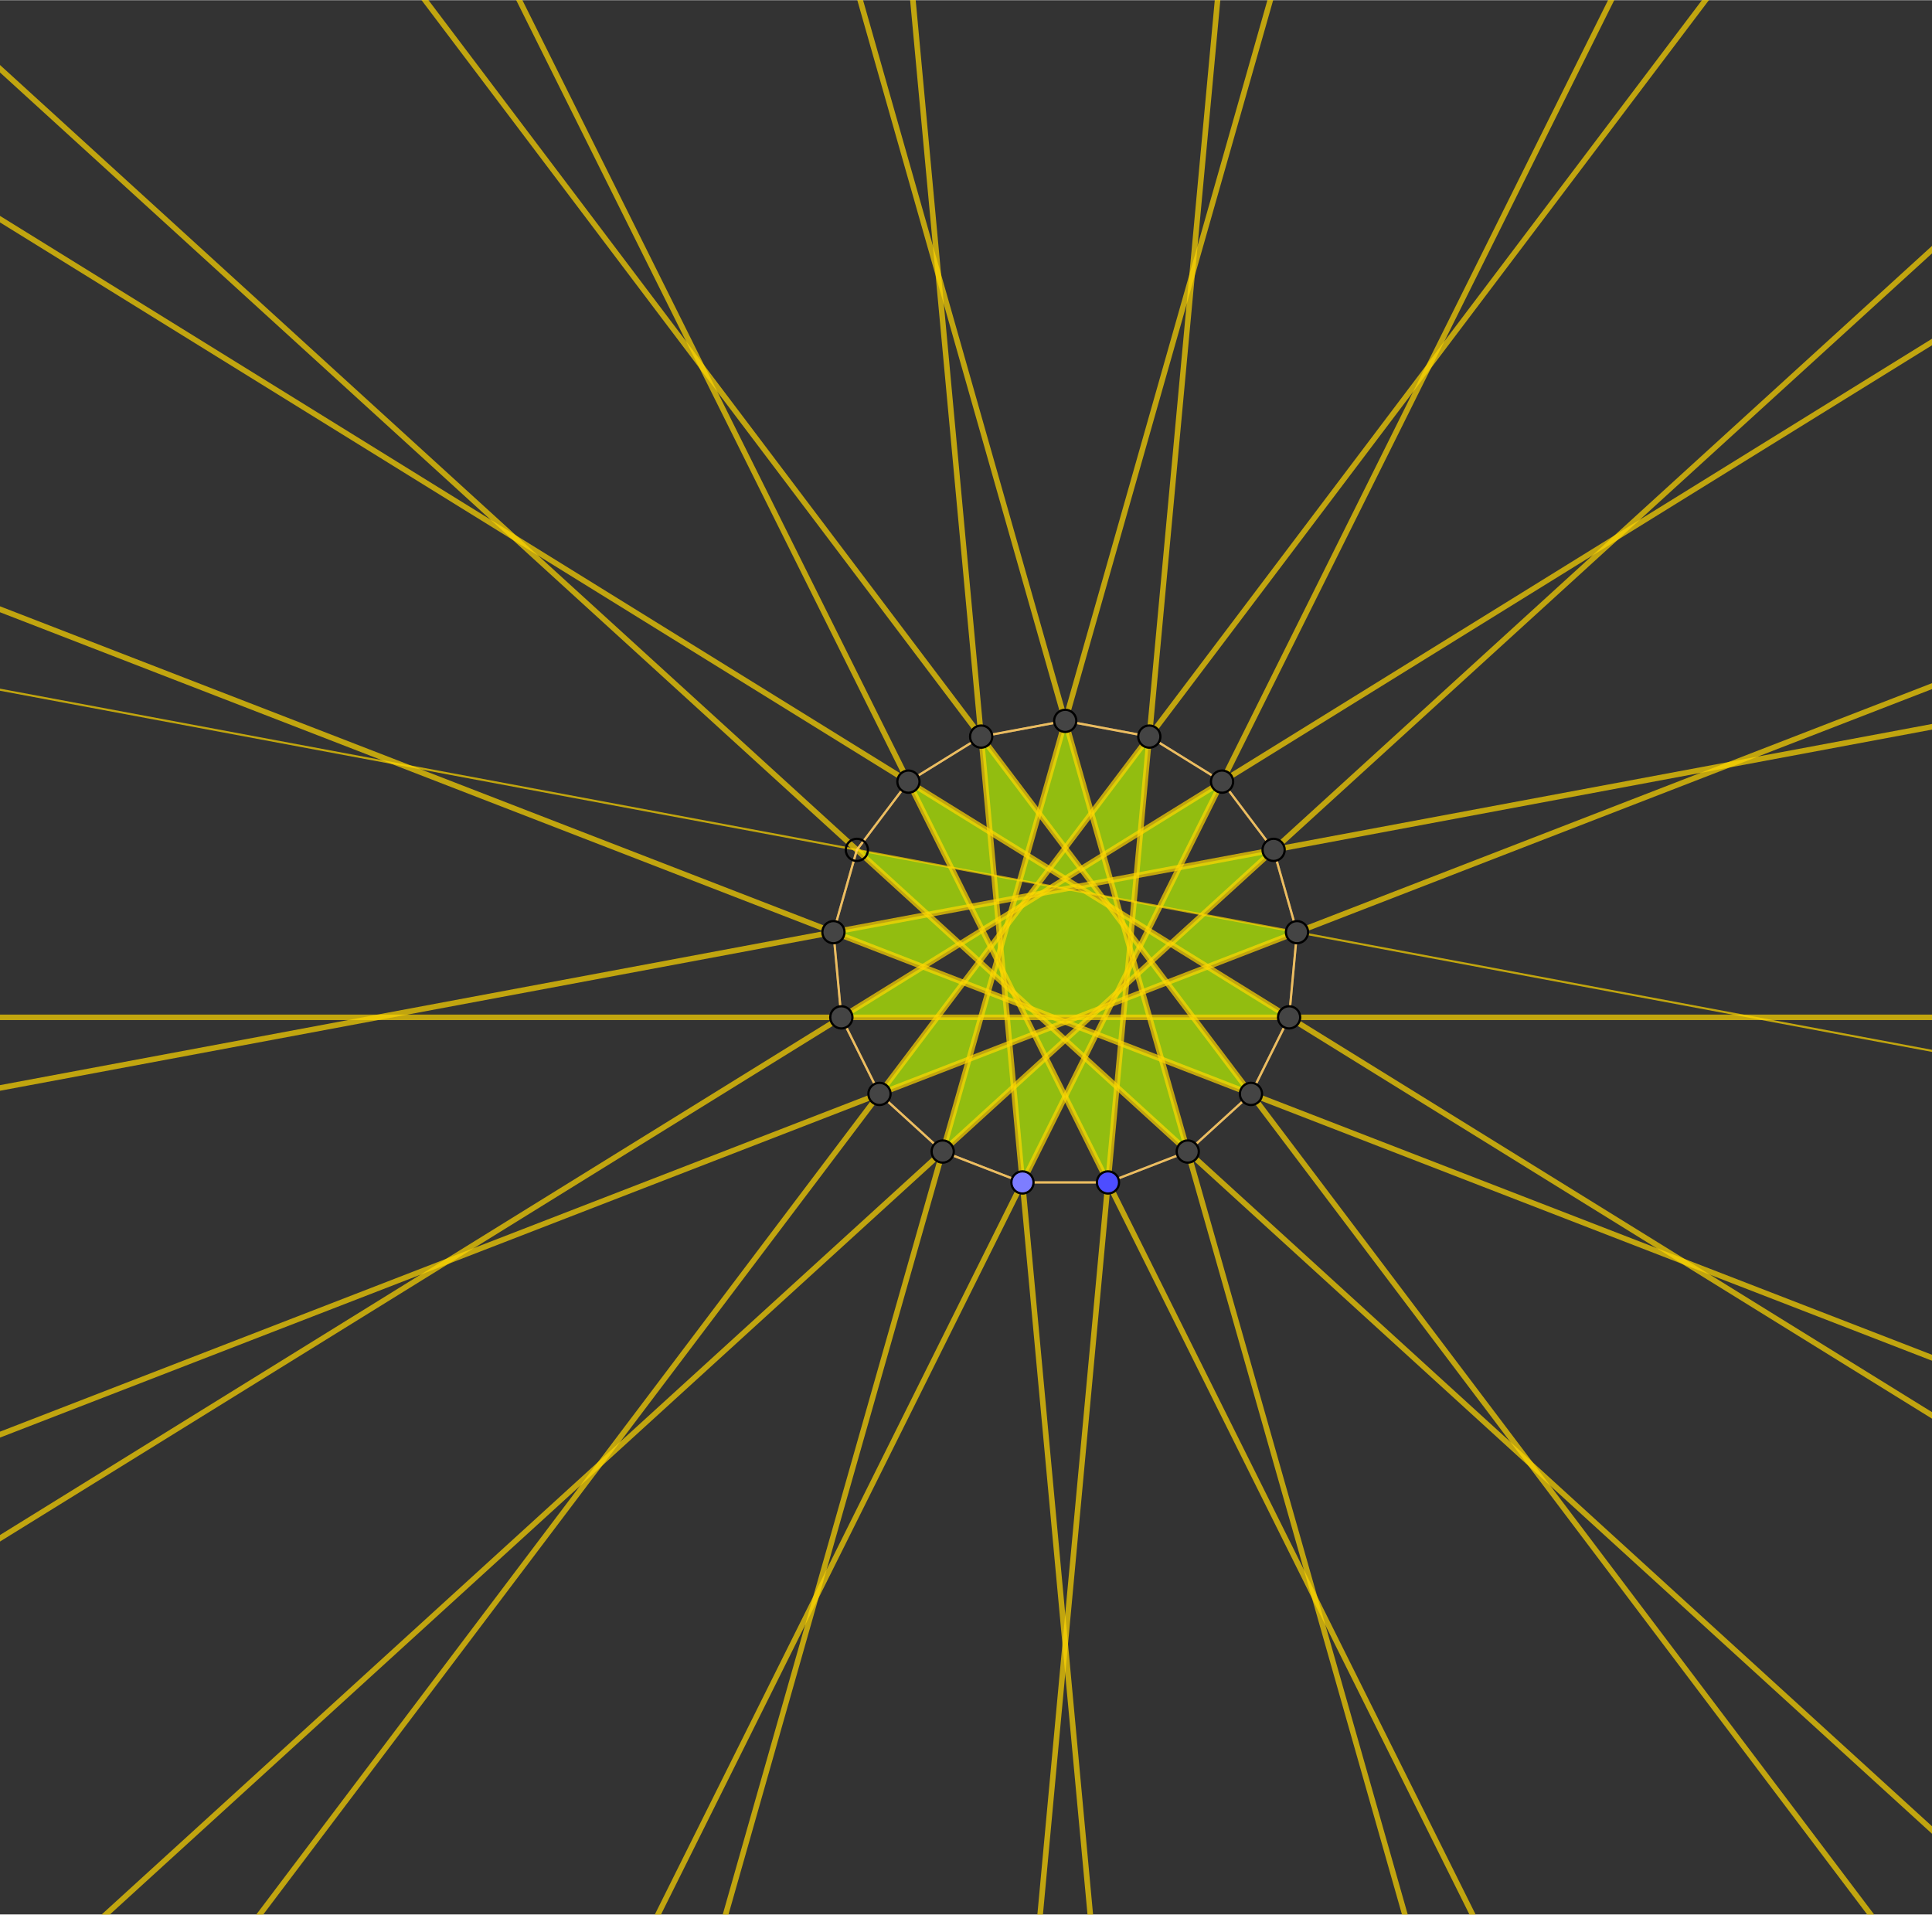 <?xml version="1.0" encoding="UTF-8" standalone="no"?>
<svg
   xmlns:dc="http://purl.org/dc/elements/1.1/"
   xmlns:cc="http://creativecommons.org/ns#"
   xmlns:rdf="http://www.w3.org/1999/02/22-rdf-syntax-ns#"
   xmlns:svg="http://www.w3.org/2000/svg"
   xmlns="http://www.w3.org/2000/svg"
   xmlns:sodipodi="http://sodipodi.sourceforge.net/DTD/sodipodi-0.dtd"
   xmlns:inkscape="http://www.inkscape.org/namespaces/inkscape"
   version="1.1"
   width="35.242cm"
   height="34.925cm"
   viewBox="0 0 871 863"
   id="svg920"
   sodipodi:docname="photon-logo-17-2.svg"
   inkscape:version="0.92.4 (5da689c313, 2019-01-14)">
  <rect x="0" y="0" width="871" height="863" fill="#333333" stroke="none"/>
  <defs
     id="defs924">
    <defs
       id="defs916" />
  </defs>
  <sodipodi:namedview
     pagecolor="#ffffff"
     bordercolor="#666666"
     borderopacity="1"
     objecttolerance="10"
     gridtolerance="10"
     guidetolerance="10"
     inkscape:pageopacity="0"
     inkscape:pageshadow="2"
     inkscape:window-width="1920"
     inkscape:window-height="1016"
     id="namedview922"
     showgrid="false"
     inkscape:zoom="1.7827662"
     inkscape:cx="517.21178"
     inkscape:cy="631.24884"
     inkscape:window-x="0"
     inkscape:window-y="795"
     inkscape:window-maximized="1"
     inkscape:current-layer="svg920" />
  <g
     style="stroke-width:1;stroke-linecap:square;stroke-linejoin:miter;stroke-miterlimit:10;stroke-dasharray:none;stroke-dashoffset:0"
     id="misc" />
  <g
     style="stroke-width:1;stroke-linecap:square;stroke-linejoin:miter;stroke-miterlimit:10;stroke-dasharray:none;stroke-dashoffset:0"
     id="layer0">
    <clipPath
       id="clip7a0fe6b6-8d6d-4ece-8a02-ab1b865eebf5">
      <path
         inkscape:connector-curvature="0"
         id="path5"
         d="M 0,0 V 863 H 871 V 0 Z" />
    </clipPath>
    <g
       id="g16"
       clip-path="url(#clip1)">
      <g
         style="fill:none;stroke:#ffcc66;stroke-linecap:round;stroke-linejoin:round;stroke-opacity:0.698"
         id="g14">
        <path
           inkscape:connector-curvature="0"
           id="path8"
           d="m 460.95,532.99 h 38.56 l 35.96,-13.93 28.5,-25.98 17.19,-34.52 3.56,-38.4 -10.55,-37.09 -23.24,-30.78 -32.79,-20.3 -37.91,-7.09 -37.9,7.09 -32.79,20.3 -23.24,30.78 -10.56,37.09 3.56,38.4 17.19,34.52 28.5,25.98 z" />
        <title
           id="title10">Polygon poly1</title>
        <desc
           id="desc12">Polygon poly1: Polygon(A, B, 17)</desc>
      </g>
      <!-- drawing style -->
    </g>
    <!-- clip1 -->
    <clipPath
       id="clip9e1bdd29-84a7-4969-aef4-ecd42418eea3">
      <path
         inkscape:connector-curvature="0"
         id="path18"
         d="M 0,0 V 863 H 871 V 0 Z" />
    </clipPath>
    <g
       id="g29"
       clip-path="url(#clip2)">
      <g
         style="fill:#bfff00;fill-opacity:0.678;fill-rule:evenodd;stroke:none"
         id="g27">
        <path
           inkscape:connector-curvature="0"
           id="path21"
           d="m 480.23,324.9 -55.24,194.16 149.18,-135.99 -198.43,37.09 188.23,72.92 -121.64,-161.09 18.62,201 89.98,-180.7 -171.63,106.27 h 201.86 l -171.62,-106.27 89.97,180.7 18.63,-201 L 396.49,493.08 584.72,420.16 386.3,383.07 535.47,519.06 Z" />
        <title
           id="title23">Polygon poly2</title>
        <desc
           id="desc25">Polygon poly2: Polygon J, Q, G, N, D, K, A, H, O, E, L, B, I, P, F, M, C</desc>
      </g>
      <!-- drawing style -->
    </g>
    <!-- clip2 -->
    <clipPath
       id="clipdae1db3f-973c-49b4-877c-6a77bc80a6ce">
      <path
         inkscape:connector-curvature="0"
         id="path31"
         d="M 0,0 V 863 H 871 V 0 Z" />
    </clipPath>
    <g
       id="g42"
       clip-path="url(#clip3)">
      <g
         style="fill:none;stroke:#ffd700;stroke-width:2.5;stroke-linecap:round;stroke-linejoin:round;stroke-opacity:0.698"
         id="g40">
        <path
           inkscape:connector-curvature="0"
           id="path34"
           d="M 634.76,868 386.37,-5" />
        <title
           id="title36">Line r_1</title>
        <desc
           id="desc38">Line r_1: Line J, C</desc>
      </g>
      <!-- drawing style -->
    </g>
    <!-- clip3 -->
    <clipPath
       id="clip01479a33-5b89-496d-857f-8b77701f2db5">
      <path
         inkscape:connector-curvature="0"
         id="path44"
         d="M 0,0 V 863 H 871 V 0 Z" />
    </clipPath>
    <g
       id="g55"
       clip-path="url(#clip4)">
      <g
         style="fill:none;stroke:#ffd700;stroke-width:2.5;stroke-linecap:round;stroke-linejoin:round;stroke-opacity:0.698"
         id="g53">
        <path
           inkscape:connector-curvature="0"
           id="path47"
           d="M 468.47,868 549.37,-5" />
        <title
           id="title49">Line s_1</title>
        <desc
           id="desc51">Line s_1: Line I, B</desc>
      </g>
      <!-- drawing style -->
    </g>
    <!-- clip4 -->
    <clipPath
       id="clip44c07684-8058-4470-9545-3f36e59c14f2">
      <path
         inkscape:connector-curvature="0"
         id="path57"
         d="M 0,0 V 863 H 871 V 0 Z" />
    </clipPath>
    <g
       id="g68"
       clip-path="url(#clip5)">
      <g
         style="fill:none;stroke:#ffd700;stroke-width:2.5;stroke-linecap:round;stroke-linejoin:round;stroke-opacity:0.698"
         id="g66">
        <path
           inkscape:connector-curvature="0"
           id="path60"
           d="M 294.13,868 728.84,-5" />
        <title
           id="title62">Line t_1</title>
        <desc
           id="desc64">Line t_1: Line H, A</desc>
      </g>
      <!-- drawing style -->
    </g>
    <!-- clip5 -->
    <clipPath
       id="clip51d2c14b-6c89-4104-a465-b2514c885fd8">
      <path
         inkscape:connector-curvature="0"
         id="path70"
         d="M 0,0 V 863 H 871 V 0 Z" />
    </clipPath>
    <g
       id="g81"
       clip-path="url(#clip6)">
      <g
         style="fill:none;stroke:#ffd700;stroke-width:2.5;stroke-linecap:round;stroke-linejoin:round;stroke-opacity:0.698"
         id="g79">
        <path
           inkscape:connector-curvature="0"
           id="path73"
           d="M 42.219,868 876,107.91" />
        <title
           id="title75">Line d_1</title>
        <desc
           id="desc77">Line d_1: Line G, Q</desc>
      </g>
      <!-- drawing style -->
    </g>
    <!-- clip6 -->
    <clipPath
       id="clipbe597ee2-0f3b-4dfe-8d16-57e227f50434">
      <path
         inkscape:connector-curvature="0"
         id="path83"
         d="M 0,0 V 863 H 871 V 0 Z" />
    </clipPath>
    <g
       id="g94"
       clip-path="url(#clip7)">
      <g
         style="fill:none;stroke:#ffd700;stroke-width:2.5;stroke-linecap:round;stroke-linejoin:round;stroke-opacity:0.698"
         id="g92">
        <path
           inkscape:connector-curvature="0"
           id="path86"
           d="M -5,648.62 876,307.31" />
        <title
           id="title88">Line e_1</title>
        <desc
           id="desc90">Line e_1: Line F, P</desc>
      </g>
      <!-- drawing style -->
    </g>
    <!-- clip7 -->
    <clipPath
       id="clip372f39ff-4847-4753-bd62-945ff9ebf3b5">
      <path
         inkscape:connector-curvature="0"
         id="path96"
         d="M 0,0 V 863 H 871 V 0 Z" />
    </clipPath>
    <g
       id="g107"
       clip-path="url(#clip8)">
      <g
         style="fill:none;stroke:#ffd700;stroke-width:2.5;stroke-linecap:round;stroke-linejoin:round;stroke-opacity:0.698"
         id="g105">
        <path
           inkscape:connector-curvature="0"
           id="path99"
           d="M -5,458.56 H 876" />
        <title
           id="title101">Line f_2</title>
        <desc
           id="desc103">Line f_2: Line E, O</desc>
      </g>
      <!-- drawing style -->
    </g>
    <!-- clip8 -->
    <clipPath
       id="clip0202d334-ab83-4240-ab63-7a0e2fa1d086">
      <path
         inkscape:connector-curvature="0"
         id="path109"
         d="M 0,0 V 863 H 871 V 0 Z" />
    </clipPath>
    <g
       id="g120"
       clip-path="url(#clip9)">
      <g
         style="fill:none;stroke:#ffd700;stroke-width:2.5;stroke-linecap:round;stroke-linejoin:round;stroke-opacity:0.698"
         id="g118">
        <path
           inkscape:connector-curvature="0"
           id="path112"
           d="m -5,272.66 881,341.3" />
        <title
           id="title114">Line g_2</title>
        <desc
           id="desc116">Line g_2: Line D, N</desc>
      </g>
      <!-- drawing style -->
    </g>
    <!-- clip9 -->
    <clipPath
       id="clip1cb9e7a8-ce6f-44f1-8f59-507fbf7a7362">
      <path
         inkscape:connector-curvature="0"
         id="path122"
         d="M 0,0 V 863 H 871 V 0 Z" />
    </clipPath>
    <g
       id="g133"
       clip-path="url(#clip10)">
      <g
         style="fill:none;stroke:#ffd700;stroke-width:2.5;stroke-linecap:round;stroke-linejoin:round;stroke-opacity:0.698"
         id="g131">
        <path
           inkscape:connector-curvature="0"
           id="path125"
           d="M -5,26.35 876,829.49" />
        <title
           id="title127">Line h_2</title>
        <desc
           id="desc129">Line h_2: Line C, M</desc>
      </g>
      <!-- drawing style -->
    </g>
    <!-- clip10 -->
    <clipPath
       id="clipa8ebe276-b189-4207-bac7-6b07c011136a">
      <path
         inkscape:connector-curvature="0"
         id="path135"
         d="M 0,0 V 863 H 871 V 0 Z" />
    </clipPath>
    <g
       id="g146"
       clip-path="url(#clip11)">
      <g
         style="fill:none;stroke:#ffd700;stroke-width:2.5;stroke-linecap:round;stroke-linejoin:round;stroke-opacity:0.698"
         id="g144">
        <path
           inkscape:connector-curvature="0"
           id="path138"
           d="M 666.33,868 231.63,-5" />
        <title
           id="title140">Line i_2</title>
        <desc
           id="desc142">Line i_2: Line B, L</desc>
      </g>
      <!-- drawing style -->
    </g>
    <!-- clip11 -->
    <clipPath
       id="clipf11f3ac5-4ade-4c8b-842e-a05adeb24edd">
      <path
         inkscape:connector-curvature="0"
         id="path148"
         d="M 0,0 V 863 H 871 V 0 Z" />
    </clipPath>
    <g
       id="g159"
       clip-path="url(#clip12)">
      <g
         style="fill:none;stroke:#ffd700;stroke-width:2.5;stroke-linecap:round;stroke-linejoin:round;stroke-opacity:0.698"
         id="g157">
        <path
           inkscape:connector-curvature="0"
           id="path151"
           d="M 491.99,868 411.1,-5" />
        <title
           id="title153">Line j_2</title>
        <desc
           id="desc155">Line j_2: Line A, K</desc>
      </g>
      <!-- drawing style -->
    </g>
    <!-- clip12 -->
    <clipPath
       id="clip8e623d5a-1016-4557-8a47-00ae6f259ca1">
      <path
         inkscape:connector-curvature="0"
         id="path161"
         d="M 0,0 V 863 H 871 V 0 Z" />
    </clipPath>
    <g
       id="g172"
       clip-path="url(#clip13)">
      <g
         style="fill:none;stroke:#ffd700;stroke-width:2.5;stroke-linecap:round;stroke-linejoin:round;stroke-opacity:0.698"
         id="g170">
        <path
           inkscape:connector-curvature="0"
           id="path164"
           d="M 325.71,868 574.1,-5" />
        <title
           id="title166">Line k_2</title>
        <desc
           id="desc168">Line k_2: Line Q, J</desc>
      </g>
      <!-- drawing style -->
    </g>
    <!-- clip13 -->
    <clipPath
       id="clipa8c727aa-96a0-4b41-87f7-a583f5c5eafb">
      <path
         inkscape:connector-curvature="0"
         id="path174"
         d="M 0,0 V 863 H 871 V 0 Z" />
    </clipPath>
    <g
       id="g185"
       clip-path="url(#clip14)">
      <g
         style="fill:none;stroke:#ffd700;stroke-width:2.5;stroke-linecap:round;stroke-linejoin:round;stroke-opacity:0.698"
         id="g183">
        <path
           inkscape:connector-curvature="0"
           id="path177"
           d="M 113.36,868 772.62,-5" />
        <title
           id="title179">Line l_2</title>
        <desc
           id="desc181">Line l_2: Line P, I</desc>
      </g>
      <!-- drawing style -->
    </g>
    <!-- clip14 -->
    <clipPath
       id="clip482480cc-9de3-436e-87c8-22afb1b5683e">
      <path
         inkscape:connector-curvature="0"
         id="path187"
         d="M 0,0 V 863 H 871 V 0 Z" />
    </clipPath>
    <g
       id="g198"
       clip-path="url(#clip15)">
      <g
         style="fill:none;stroke:#ffd700;stroke-width:2.5;stroke-linecap:round;stroke-linejoin:round;stroke-opacity:0.698"
         id="g196">
        <path
           inkscape:connector-curvature="0"
           id="path190"
           d="M -5,696.51 876,151.01" />
        <title
           id="title192">Line m_2</title>
        <desc
           id="desc194">Line m_2: Line O, H</desc>
      </g>
      <!-- drawing style -->
    </g>
    <!-- clip15 -->
    <clipPath
       id="clipfda03690-40d7-41e5-a717-57bdb9b670f2">
      <path
         inkscape:connector-curvature="0"
         id="path200"
         d="M 0,0 V 863 H 871 V 0 Z" />
    </clipPath>
    <g
       id="g211"
       clip-path="url(#clip16)">
      <g
         style="fill:none;stroke:#ffd700;stroke-width:2.5;stroke-linecap:round;stroke-linejoin:round;stroke-opacity:0.698"
         id="g209">
        <path
           inkscape:connector-curvature="0"
           id="path203"
           d="M -5,491.33 876,326.64" />
        <title
           id="title205">Line n_2</title>
        <desc
           id="desc207">Line n_2: Line N, G</desc>
      </g>
      <!-- drawing style -->
    </g>
    <!-- clip16 -->
    <clipPath
       id="clip6edeb434-80c9-4e89-9d1a-b6ca587c5696">
      <path
         inkscape:connector-curvature="0"
         id="path213"
         d="M 0,0 V 863 H 871 V 0 Z" />
    </clipPath>
    <g
       id="g224"
       clip-path="url(#clip17)">
      <g
         style="fill:none;stroke:#ffd700;stroke-width:2.5;stroke-linecap:round;stroke-linejoin:round;stroke-opacity:0.698"
         id="g222">
        <path
           inkscape:connector-curvature="0"
           style="stroke-width:0.931;stroke-miterlimit:10;stroke-dasharray:none"
           id="path216"
           d="M -5,309.92 876,474.61" />
        <title
           id="title218">Line p_2</title>
        <desc
           id="desc220">Line p_2: Line M, F</desc>
      </g>
      <!-- drawing style -->
    </g>
    <!-- clip17 -->
    <clipPath
       id="clipf6e326d8-00b1-402f-950c-1f27c804c3db">
      <path
         inkscape:connector-curvature="0"
         id="path226"
         d="M 0,0 V 863 H 871 V 0 Z" />
    </clipPath>
    <g
       id="g237"
       clip-path="url(#clip18)">
      <g
         style="fill:none;stroke:#ffd700;stroke-width:2.5;stroke-linecap:round;stroke-linejoin:round;stroke-opacity:0.698"
         id="g235">
        <path
           inkscape:connector-curvature="0"
           id="path229"
           d="M -5,95.619 876,641.11" />
        <title
           id="title231">Line q_2</title>
        <desc
           id="desc233">Line q_2: Line L, E</desc>
      </g>
      <!-- drawing style -->
    </g>
    <!-- clip18 -->
    <clipPath
       id="clipcf3a3b4c-75f0-40d4-b7ea-8209e9df4208">
      <path
         inkscape:connector-curvature="0"
         id="path239"
         d="M 0,0 V 863 H 871 V 0 Z" />
    </clipPath>
    <g
       id="g250"
       clip-path="url(#clip19)">
      <g
         style="fill:none;stroke:#ffd700;stroke-width:2.5;stroke-linecap:round;stroke-linejoin:round;stroke-opacity:0.698"
         id="g248">
        <path
           inkscape:connector-curvature="0"
           id="path242"
           d="M 847.1,868 187.84,-5" />
        <title
           id="title244">Line r_2</title>
        <desc
           id="desc246">Line r_2: Line K, D</desc>
      </g>
      <!-- drawing style -->
    </g>
    <!-- clip19 -->
    <clipPath
       id="clipf06eebeb-ad96-4807-bb88-580cf345bde7">
      <path
         inkscape:connector-curvature="0"
         id="path252"
         d="M 0,0 V 863 H 871 V 0 Z" />
    </clipPath>
    <g
       id="g263"
       clip-path="url(#clip20)">
      <g
         style="fill:none;stroke:#ffcc66;stroke-linecap:round;stroke-linejoin:round;stroke-opacity:0.698"
         id="g261">
        <path
           inkscape:connector-curvature="0"
           id="path255"
           d="m 460.95,532.99 h 38.56" />
        <title
           id="title257">Segment f</title>
        <desc
           id="desc259">Segment f: Segment A, B</desc>
      </g>
      <!-- drawing style -->
    </g>
    <!-- clip20 -->
    <clipPath
       id="clip882cd2aa-4424-4802-9900-b23e9053afd0">
      <path
         inkscape:connector-curvature="0"
         id="path265"
         d="M 0,0 V 863 H 871 V 0 Z" />
    </clipPath>
    <g
       id="g276"
       clip-path="url(#clip21)">
      <g
         style="fill:none;stroke:#ffcc66;stroke-linecap:round;stroke-linejoin:round;stroke-opacity:0.698"
         id="g274">
        <path
           inkscape:connector-curvature="0"
           id="path268"
           d="m 499.51,532.99 35.96,-13.93" />
        <title
           id="title270">Segment g</title>
        <desc
           id="desc272">Segment g: Segment B, C</desc>
      </g>
      <!-- drawing style -->
    </g>
    <!-- clip21 -->
    <clipPath
       id="clip2fb13472-5c78-4441-8af5-f44f2ce445cd">
      <path
         inkscape:connector-curvature="0"
         id="path278"
         d="M 0,0 V 863 H 871 V 0 Z" />
    </clipPath>
    <g
       id="g289"
       clip-path="url(#clip22)">
      <g
         style="fill:none;stroke:#ffcc66;stroke-linecap:round;stroke-linejoin:round;stroke-opacity:0.698"
         id="g287">
        <path
           inkscape:connector-curvature="0"
           id="path281"
           d="m 535.47,519.06 28.5,-25.98" />
        <title
           id="title283">Segment h</title>
        <desc
           id="desc285">Segment h: Segment C, D</desc>
      </g>
      <!-- drawing style -->
    </g>
    <!-- clip22 -->
    <clipPath
       id="clipa502cfb5-e779-4e95-b881-206f94931101">
      <path
         inkscape:connector-curvature="0"
         id="path291"
         d="M 0,0 V 863 H 871 V 0 Z" />
    </clipPath>
    <g
       id="g302"
       clip-path="url(#clip23)">
      <g
         style="fill:none;stroke:#ffcc66;stroke-linecap:round;stroke-linejoin:round;stroke-opacity:0.698"
         id="g300">
        <path
           inkscape:connector-curvature="0"
           id="path294"
           d="m 563.97,493.08 17.19,-34.52" />
        <title
           id="title296">Segment i</title>
        <desc
           id="desc298">Segment i: Segment D, E</desc>
      </g>
      <!-- drawing style -->
    </g>
    <!-- clip23 -->
    <clipPath
       id="clip846d0309-b6f1-4676-b6d4-0eb569f500c0">
      <path
         inkscape:connector-curvature="0"
         id="path304"
         d="M 0,0 V 863 H 871 V 0 Z" />
    </clipPath>
    <g
       id="g315"
       clip-path="url(#clip24)">
      <g
         style="fill:none;stroke:#ffcc66;stroke-linecap:round;stroke-linejoin:round;stroke-opacity:0.698"
         id="g313">
        <path
           inkscape:connector-curvature="0"
           id="path307"
           d="m 581.16,458.56 3.56,-38.4" />
        <title
           id="title309">Segment j</title>
        <desc
           id="desc311">Segment j: Segment E, F</desc>
      </g>
      <!-- drawing style -->
    </g>
    <!-- clip24 -->
    <clipPath
       id="clip982e088a-828e-4444-9fca-9411db243ac6">
      <path
         inkscape:connector-curvature="0"
         id="path317"
         d="M 0,0 V 863 H 871 V 0 Z" />
    </clipPath>
    <g
       id="g328"
       clip-path="url(#clip25)">
      <g
         style="fill:none;stroke:#ffcc66;stroke-linecap:round;stroke-linejoin:round;stroke-opacity:0.698"
         id="g326">
        <path
           inkscape:connector-curvature="0"
           id="path320"
           d="m 584.72,420.16 -10.55,-37.1" />
        <title
           id="title322">Segment k</title>
        <desc
           id="desc324">Segment k: Segment F, G</desc>
      </g>
      <!-- drawing style -->
    </g>
    <!-- clip25 -->
    <clipPath
       id="clipcdee4bc0-c7ec-43d1-86df-5dcc1a1ed9e3">
      <path
         inkscape:connector-curvature="0"
         id="path330"
         d="M 0,0 V 863 H 871 V 0 Z" />
    </clipPath>
    <g
       id="g341"
       clip-path="url(#clip26)">
      <g
         style="fill:none;stroke:#ffcc66;stroke-linecap:round;stroke-linejoin:round;stroke-opacity:0.698"
         id="g339">
        <path
           inkscape:connector-curvature="0"
           id="path333"
           d="M 574.17,383.06 550.93,352.29" />
        <title
           id="title335">Segment l</title>
        <desc
           id="desc337">Segment l: Segment G, H</desc>
      </g>
      <!-- drawing style -->
    </g>
    <!-- clip26 -->
    <clipPath
       id="clipcf50f308-5ae3-4985-bfb2-7de257893f18">
      <path
         inkscape:connector-curvature="0"
         id="path343"
         d="M 0,0 V 863 H 871 V 0 Z" />
    </clipPath>
    <g
       id="g354"
       clip-path="url(#clip27)">
      <g
         style="fill:none;stroke:#ffcc66;stroke-linecap:round;stroke-linejoin:round;stroke-opacity:0.698"
         id="g352">
        <path
           inkscape:connector-curvature="0"
           id="path346"
           d="m 550.93,352.29 -32.79,-20.3" />
        <title
           id="title348">Segment m</title>
        <desc
           id="desc350">Segment m: Segment H, I</desc>
      </g>
      <!-- drawing style -->
    </g>
    <!-- clip27 -->
    <clipPath
       id="clipe1627486-c91c-40f1-a4b8-f22ef464ab9f">
      <path
         inkscape:connector-curvature="0"
         id="path356"
         d="M 0,0 V 863 H 871 V 0 Z" />
    </clipPath>
    <g
       id="g367"
       clip-path="url(#clip28)">
      <g
         style="fill:none;stroke:#ffcc66;stroke-linecap:round;stroke-linejoin:round;stroke-opacity:0.698"
         id="g365">
        <path
           inkscape:connector-curvature="0"
           id="path359"
           d="M 518.14,331.99 480.23,324.9" />
        <title
           id="title361">Segment n</title>
        <desc
           id="desc363">Segment n: Segment I, J</desc>
      </g>
      <!-- drawing style -->
    </g>
    <!-- clip28 -->
    <clipPath
       id="clip3fd21343-9453-4826-b70a-28e3ed5a6e3d">
      <path
         inkscape:connector-curvature="0"
         id="path369"
         d="M 0,0 V 863 H 871 V 0 Z" />
    </clipPath>
    <g
       id="g380"
       clip-path="url(#clip29)">
      <g
         style="fill:none;stroke:#ffcc66;stroke-linecap:round;stroke-linejoin:round;stroke-opacity:0.698"
         id="g378">
        <path
           inkscape:connector-curvature="0"
           id="path372"
           d="m 480.23,324.9 -37.9,7.09" />
        <title
           id="title374">Segment p</title>
        <desc
           id="desc376">Segment p: Segment J, K</desc>
      </g>
      <!-- drawing style -->
    </g>
    <!-- clip29 -->
    <clipPath
       id="clip359d1af5-a5bb-4db6-a03d-2872bd015094">
      <path
         inkscape:connector-curvature="0"
         id="path382"
         d="M 0,0 V 863 H 871 V 0 Z" />
    </clipPath>
    <g
       id="g393"
       clip-path="url(#clip30)">
      <g
         style="fill:none;stroke:#ffcc66;stroke-linecap:round;stroke-linejoin:round;stroke-opacity:0.698"
         id="g391">
        <path
           inkscape:connector-curvature="0"
           id="path385"
           d="m 442.33,331.99 -32.79,20.3" />
        <title
           id="title387">Segment q</title>
        <desc
           id="desc389">Segment q: Segment K, L</desc>
      </g>
      <!-- drawing style -->
    </g>
    <!-- clip30 -->
    <clipPath
       id="clip037e5751-1a89-4d29-9de7-df4ecb608470">
      <path
         inkscape:connector-curvature="0"
         id="path395"
         d="M 0,0 V 863 H 871 V 0 Z" />
    </clipPath>
    <g
       id="g406"
       clip-path="url(#clip31)">
      <g
         style="fill:none;stroke:#ffcc66;stroke-linecap:round;stroke-linejoin:round;stroke-opacity:0.698"
         id="g404">
        <path
           inkscape:connector-curvature="0"
           id="path398"
           d="M 409.54,352.29 386.3,383.06" />
        <title
           id="title400">Segment r</title>
        <desc
           id="desc402">Segment r: Segment L, M</desc>
      </g>
      <!-- drawing style -->
    </g>
    <!-- clip31 -->
    <clipPath
       id="clipe1a025db-1300-4729-9c28-8b8fdd4afa1a">
      <path
         inkscape:connector-curvature="0"
         id="path408"
         d="M 0,0 V 863 H 871 V 0 Z" />
    </clipPath>
    <g
       id="g419"
       clip-path="url(#clip32)">
      <g
         style="fill:none;stroke:#ffcc66;stroke-linecap:round;stroke-linejoin:round;stroke-opacity:0.698"
         id="g417">
        <path
           inkscape:connector-curvature="0"
           id="path411"
           d="m 386.3,383.06 -10.56,37.1" />
        <title
           id="title413">Segment s</title>
        <desc
           id="desc415">Segment s: Segment M, N</desc>
      </g>
      <!-- drawing style -->
    </g>
    <!-- clip32 -->
    <clipPath
       id="clipd9d5161c-cd40-4ad1-a194-d21b7c0b81f8">
      <path
         inkscape:connector-curvature="0"
         id="path421"
         d="M 0,0 V 863 H 871 V 0 Z" />
    </clipPath>
    <g
       id="g432"
       clip-path="url(#clip33)">
      <g
         style="fill:none;stroke:#ffcc66;stroke-linecap:round;stroke-linejoin:round;stroke-opacity:0.698"
         id="g430">
        <path
           inkscape:connector-curvature="0"
           id="path424"
           d="m 375.74,420.16 3.56,38.4" />
        <title
           id="title426">Segment t</title>
        <desc
           id="desc428">Segment t: Segment N, O</desc>
      </g>
      <!-- drawing style -->
    </g>
    <!-- clip33 -->
    <clipPath
       id="clipdef7fc41-0c5b-491e-af74-013cde5417df">
      <path
         inkscape:connector-curvature="0"
         id="path434"
         d="M 0,0 V 863 H 871 V 0 Z" />
    </clipPath>
    <g
       id="g445"
       clip-path="url(#clip34)">
      <g
         style="fill:none;stroke:#ffcc66;stroke-linecap:round;stroke-linejoin:round;stroke-opacity:0.698"
         id="g443">
        <path
           inkscape:connector-curvature="0"
           id="path437"
           d="m 379.3,458.56 17.19,34.52" />
        <title
           id="title439">Segment a</title>
        <desc
           id="desc441">Segment a: Segment O, P</desc>
      </g>
      <!-- drawing style -->
    </g>
    <!-- clip34 -->
    <clipPath
       id="clip17e2d4cb-8fb1-489b-a015-70c92e8e309b">
      <path
         inkscape:connector-curvature="0"
         id="path447"
         d="M 0,0 V 863 H 871 V 0 Z" />
    </clipPath>
    <g
       id="g458"
       clip-path="url(#clip35)">
      <g
         style="fill:none;stroke:#ffcc66;stroke-linecap:round;stroke-linejoin:round;stroke-opacity:0.698"
         id="g456">
        <path
           inkscape:connector-curvature="0"
           id="path450"
           d="m 396.49,493.08 28.5,25.98" />
        <title
           id="title452">Segment b</title>
        <desc
           id="desc454">Segment b: Segment P, Q</desc>
      </g>
      <!-- drawing style -->
    </g>
    <!-- clip35 -->
    <clipPath
       id="clip83d286fa-5c23-4607-bc51-17d195f97c78">
      <path
         inkscape:connector-curvature="0"
         id="path460"
         d="M 0,0 V 863 H 871 V 0 Z" />
    </clipPath>
    <g
       id="g471"
       clip-path="url(#clip36)">
      <g
         style="fill:none;stroke:#ffcc66;stroke-linecap:round;stroke-linejoin:round;stroke-opacity:0.698"
         id="g469">
        <path
           inkscape:connector-curvature="0"
           id="path463"
           d="m 424.99,519.06 35.96,13.93" />
        <title
           id="title465">Segment c</title>
        <desc
           id="desc467">Segment c: Segment Q, A</desc>
      </g>
      <!-- drawing style -->
    </g>
    <!-- clip36 -->
    <clipPath
       id="clipd72f90f0-71b5-42d8-a5eb-d708709d7859">
      <path
         inkscape:connector-curvature="0"
         id="path473"
         d="M 0,0 V 863 H 871 V 0 Z" />
    </clipPath>
    <g
       id="g484"
       clip-path="url(#clip37)">
      <g
         style="fill:#7d7dff;fill-opacity:1;fill-rule:nonzero;stroke:none"
         id="g482">
        <path
           inkscape:connector-curvature="0"
           id="path476"
           d="m 465.95,532.99 c 0,2.76 -2.24,5 -5,5 -2.76,0 -5,-2.24 -5,-5 0,-2.76 2.24,-5 5,-5 2.76,0 5,2.24 5,5 z" />
        <title
           id="title478">Point A</title>
        <desc
           id="desc480">Point A: Point on yAxis</desc>
      </g>
      <!-- drawing style -->
    </g>
    <!-- clip37 -->
    <clipPath
       id="clip57a8f69f-98cb-4c6c-87b7-bcf344dfcee0">
      <path
         inkscape:connector-curvature="0"
         id="path486"
         d="M 0,0 V 863 H 871 V 0 Z" />
    </clipPath>
    <g
       id="g497"
       clip-path="url(#clip38)">
      <g
         style="fill:none;stroke:#000000;stroke-linecap:round;stroke-linejoin:round;stroke-opacity:1"
         id="g495">
        <path
           inkscape:connector-curvature="0"
           id="path489"
           d="m 465.95,532.99 c 0,2.76 -2.24,5 -5,5 -2.76,0 -5,-2.24 -5,-5 0,-2.76 2.24,-5 5,-5 2.76,0 5,2.24 5,5 z" />
        <title
           id="title491">Point A</title>
        <desc
           id="desc493">Point A: Point on yAxis</desc>
      </g>
      <!-- drawing style -->
    </g>
    <!-- clip38 -->
    <clipPath
       id="clip67becfa2-61d7-472b-942c-ed6255765c64">
      <path
         inkscape:connector-curvature="0"
         id="path499"
         d="M 0,0 V 863 H 871 V 0 Z" />
    </clipPath>
    <g
       id="g510"
       clip-path="url(#clip39)">
      <g
         style="fill:#4d4dff;fill-opacity:1;fill-rule:nonzero;stroke:none"
         id="g508">
        <path
           inkscape:connector-curvature="0"
           id="path502"
           d="m 504.51,532.99 c 0,2.76 -2.23,5 -5,5 -2.76,0 -5,-2.24 -5,-5 0,-2.76 2.24,-5 5,-5 2.77,0 5,2.24 5,5 z" />
        <title
           id="title504">Point B</title>
        <desc
           id="desc506">B = (1, 0)</desc>
      </g>
      <!-- drawing style -->
    </g>
    <!-- clip39 -->
    <clipPath
       id="clipd85ce490-80db-49db-b925-390a56fbbf2d">
      <path
         inkscape:connector-curvature="0"
         id="path512"
         d="M 0,0 V 863 H 871 V 0 Z" />
    </clipPath>
    <g
       id="g523"
       clip-path="url(#clip40)">
      <g
         style="fill:none;stroke:#000000;stroke-linecap:round;stroke-linejoin:round;stroke-opacity:1"
         id="g521">
        <path
           inkscape:connector-curvature="0"
           id="path515"
           d="m 504.51,532.99 c 0,2.76 -2.23,5 -5,5 -2.76,0 -5,-2.24 -5,-5 0,-2.76 2.24,-5 5,-5 2.77,0 5,2.24 5,5 z" />
        <title
           id="title517">Point B</title>
        <desc
           id="desc519">B = (1, 0)</desc>
      </g>
      <!-- drawing style -->
    </g>
    <!-- clip40 -->
    <clipPath
       id="clipf4004de8-a1fe-40ef-b577-a5d08f933414">
      <path
         inkscape:connector-curvature="0"
         id="path525"
         d="M 0,0 V 863 H 871 V 0 Z" />
    </clipPath>
    <g
       id="g536"
       clip-path="url(#clip41)">
      <g
         style="fill:#444444;fill-opacity:1;fill-rule:nonzero;stroke:none"
         id="g534">
        <path
           inkscape:connector-curvature="0"
           id="path528"
           d="m 540.47,519.06 c 0,2.76 -2.23,5 -5,5 -2.76,0 -5,-2.24 -5,-5 0,-2.76 2.24,-5 5,-5 2.77,0 5,2.24 5,5 z" />
        <title
           id="title530">Point C</title>
        <desc
           id="desc532">Point C: Polygon(A, B, 17)</desc>
      </g>
      <!-- drawing style -->
    </g>
    <!-- clip41 -->
    <clipPath
       id="clipace22031-6b10-4fd6-9a55-1e21bc29d808">
      <path
         inkscape:connector-curvature="0"
         id="path538"
         d="M 0,0 V 863 H 871 V 0 Z" />
    </clipPath>
    <g
       id="g549"
       clip-path="url(#clip42)">
      <g
         style="fill:none;stroke:#000000;stroke-linecap:round;stroke-linejoin:round;stroke-opacity:1"
         id="g547">
        <path
           inkscape:connector-curvature="0"
           id="path541"
           d="m 540.47,519.06 c 0,2.76 -2.23,5 -5,5 -2.76,0 -5,-2.24 -5,-5 0,-2.76 2.24,-5 5,-5 2.77,0 5,2.24 5,5 z" />
        <title
           id="title543">Point C</title>
        <desc
           id="desc545">Point C: Polygon(A, B, 17)</desc>
      </g>
      <!-- drawing style -->
    </g>
    <!-- clip42 -->
    <clipPath
       id="clipd4e862f7-cdc0-46fd-b371-f94774120a84">
      <path
         inkscape:connector-curvature="0"
         id="path551"
         d="M 0,0 V 863 H 871 V 0 Z" />
    </clipPath>
    <g
       id="g562"
       clip-path="url(#clip43)">
      <g
         style="fill:#444444;fill-opacity:1;fill-rule:nonzero;stroke:none"
         id="g560">
        <path
           inkscape:connector-curvature="0"
           id="path554"
           d="m 568.97,493.08 c 0,2.76 -2.24,5 -5,5 -2.76,0 -5,-2.24 -5,-5 0,-2.76 2.24,-5 5,-5 2.76,0 5,2.24 5,5 z" />
        <title
           id="title556">Point D</title>
        <desc
           id="desc558">Point D: Polygon(A, B, 17)</desc>
      </g>
      <!-- drawing style -->
    </g>
    <!-- clip43 -->
    <clipPath
       id="clipd1461399-6047-4e39-a3b5-06d59c92a60b">
      <path
         inkscape:connector-curvature="0"
         id="path564"
         d="M 0,0 V 863 H 871 V 0 Z" />
    </clipPath>
    <g
       id="g575"
       clip-path="url(#clip44)">
      <g
         style="fill:none;stroke:#000000;stroke-linecap:round;stroke-linejoin:round;stroke-opacity:1"
         id="g573">
        <path
           inkscape:connector-curvature="0"
           id="path567"
           d="m 568.97,493.08 c 0,2.76 -2.24,5 -5,5 -2.76,0 -5,-2.24 -5,-5 0,-2.76 2.24,-5 5,-5 2.76,0 5,2.24 5,5 z" />
        <title
           id="title569">Point D</title>
        <desc
           id="desc571">Point D: Polygon(A, B, 17)</desc>
      </g>
      <!-- drawing style -->
    </g>
    <!-- clip44 -->
    <clipPath
       id="clip6f5fb719-c08e-4600-a64c-aa749872ab5b">
      <path
         inkscape:connector-curvature="0"
         id="path577"
         d="M 0,0 V 863 H 871 V 0 Z" />
    </clipPath>
    <g
       id="g588"
       clip-path="url(#clip45)">
      <g
         style="fill:#444444;fill-opacity:1;fill-rule:nonzero;stroke:none"
         id="g586">
        <path
           inkscape:connector-curvature="0"
           id="path580"
           d="m 586.16,458.56 c 0,2.76 -2.24,5 -5,5 -2.76,0 -5,-2.24 -5,-5 0,-2.77 2.24,-5 5,-5 2.76,0 5,2.23 5,5 z" />
        <title
           id="title582">Point E</title>
        <desc
           id="desc584">Point E: Polygon(A, B, 17)</desc>
      </g>
      <!-- drawing style -->
    </g>
    <!-- clip45 -->
    <clipPath
       id="clip9584c488-992a-4f39-8ba9-e7b545a23401">
      <path
         inkscape:connector-curvature="0"
         id="path590"
         d="M 0,0 V 863 H 871 V 0 Z" />
    </clipPath>
    <g
       id="g601"
       clip-path="url(#clip46)">
      <g
         style="fill:none;stroke:#000000;stroke-linecap:round;stroke-linejoin:round;stroke-opacity:1"
         id="g599">
        <path
           inkscape:connector-curvature="0"
           id="path593"
           d="m 586.16,458.56 c 0,2.76 -2.24,5 -5,5 -2.76,0 -5,-2.24 -5,-5 0,-2.77 2.24,-5 5,-5 2.76,0 5,2.23 5,5 z" />
        <title
           id="title595">Point E</title>
        <desc
           id="desc597">Point E: Polygon(A, B, 17)</desc>
      </g>
      <!-- drawing style -->
    </g>
    <!-- clip46 -->
    <clipPath
       id="clipddf3cac3-d39d-4419-847f-5125778712a6">
      <path
         inkscape:connector-curvature="0"
         id="path603"
         d="M 0,0 V 863 H 871 V 0 Z" />
    </clipPath>
    <g
       id="g614"
       clip-path="url(#clip47)">
      <g
         style="fill:#444444;fill-opacity:1;fill-rule:nonzero;stroke:none"
         id="g612">
        <path
           inkscape:connector-curvature="0"
           id="path606"
           d="m 589.72,420.16 c 0,2.76 -2.24,5 -5,5 -2.76,0 -5,-2.24 -5,-5 0,-2.76 2.24,-5 5,-5 2.76,0 5,2.24 5,5 z" />
        <title
           id="title608">Point F</title>
        <desc
           id="desc610">Point F: Polygon(A, B, 17)</desc>
      </g>
      <!-- drawing style -->
    </g>
    <!-- clip47 -->
    <clipPath
       id="clip152dc4b2-b5d9-4e38-b81e-e20cadbe1af1">
      <path
         inkscape:connector-curvature="0"
         id="path616"
         d="M 0,0 V 863 H 871 V 0 Z" />
    </clipPath>
    <g
       id="g627"
       clip-path="url(#clip48)">
      <g
         style="fill:none;stroke:#000000;stroke-linecap:round;stroke-linejoin:round;stroke-opacity:1"
         id="g625">
        <path
           inkscape:connector-curvature="0"
           id="path619"
           d="m 589.72,420.16 c 0,2.76 -2.24,5 -5,5 -2.76,0 -5,-2.24 -5,-5 0,-2.76 2.24,-5 5,-5 2.76,0 5,2.24 5,5 z" />
        <title
           id="title621">Point F</title>
        <desc
           id="desc623">Point F: Polygon(A, B, 17)</desc>
      </g>
      <!-- drawing style -->
    </g>
    <!-- clip48 -->
    <clipPath
       id="clip77cf25dd-c3cd-4e98-970d-1f812987a2b3">
      <path
         inkscape:connector-curvature="0"
         id="path629"
         d="M 0,0 V 863 H 871 V 0 Z" />
    </clipPath>
    <g
       id="g640"
       clip-path="url(#clip49)">
      <g
         style="fill:#444444;fill-opacity:1;fill-rule:nonzero;stroke:none"
         id="g638">
        <path
           inkscape:connector-curvature="0"
           id="path632"
           d="m 579.17,383.06 c 0,2.77 -2.24,5 -5,5 -2.76,0 -5,-2.23 -5,-5 0,-2.76 2.24,-5 5,-5 2.76,0 5,2.24 5,5 z" />
        <title
           id="title634">Point G</title>
        <desc
           id="desc636">Point G: Polygon(A, B, 17)</desc>
      </g>
      <!-- drawing style -->
    </g>
    <!-- clip49 -->
    <clipPath
       id="clip73e2980b-05ff-4d13-8527-756a25ecc955">
      <path
         inkscape:connector-curvature="0"
         id="path642"
         d="M 0,0 V 863 H 871 V 0 Z" />
    </clipPath>
    <g
       id="g653"
       clip-path="url(#clip50)">
      <g
         style="fill:none;stroke:#000000;stroke-linecap:round;stroke-linejoin:round;stroke-opacity:1"
         id="g651">
        <path
           inkscape:connector-curvature="0"
           id="path645"
           d="m 579.17,383.06 c 0,2.77 -2.24,5 -5,5 -2.76,0 -5,-2.23 -5,-5 0,-2.76 2.24,-5 5,-5 2.76,0 5,2.24 5,5 z" />
        <title
           id="title647">Point G</title>
        <desc
           id="desc649">Point G: Polygon(A, B, 17)</desc>
      </g>
      <!-- drawing style -->
    </g>
    <!-- clip50 -->
    <clipPath
       id="clip4797ef94-bd11-410f-88cf-4f5539af0e2c">
      <path
         inkscape:connector-curvature="0"
         id="path655"
         d="M 0,0 V 863 H 871 V 0 Z" />
    </clipPath>
    <g
       id="g666"
       clip-path="url(#clip51)">
      <g
         style="fill:#444444;fill-opacity:1;fill-rule:nonzero;stroke:none"
         id="g664">
        <path
           inkscape:connector-curvature="0"
           id="path658"
           d="m 555.93,352.29 c 0,2.76 -2.24,5 -5,5 -2.76,0 -5,-2.24 -5,-5 0,-2.76 2.24,-5 5,-5 2.76,0 5,2.24 5,5 z" />
        <title
           id="title660">Point H</title>
        <desc
           id="desc662">Point H: Polygon(A, B, 17)</desc>
      </g>
      <!-- drawing style -->
    </g>
    <!-- clip51 -->
    <clipPath
       id="clipe84a353b-70e4-4d52-a1c9-be45f34e625a">
      <path
         inkscape:connector-curvature="0"
         id="path668"
         d="M 0,0 V 863 H 871 V 0 Z" />
    </clipPath>
    <g
       id="g679"
       clip-path="url(#clip52)">
      <g
         style="fill:none;stroke:#000000;stroke-linecap:round;stroke-linejoin:round;stroke-opacity:1"
         id="g677">
        <path
           inkscape:connector-curvature="0"
           id="path671"
           d="m 555.93,352.29 c 0,2.76 -2.24,5 -5,5 -2.76,0 -5,-2.24 -5,-5 0,-2.76 2.24,-5 5,-5 2.76,0 5,2.24 5,5 z" />
        <title
           id="title673">Point H</title>
        <desc
           id="desc675">Point H: Polygon(A, B, 17)</desc>
      </g>
      <!-- drawing style -->
    </g>
    <!-- clip52 -->
    <clipPath
       id="clip01c03a07-07ea-46d4-848d-52b6d83235d7">
      <path
         inkscape:connector-curvature="0"
         id="path681"
         d="M 0,0 V 863 H 871 V 0 Z" />
    </clipPath>
    <g
       id="g692"
       clip-path="url(#clip53)">
      <g
         style="fill:#444444;fill-opacity:1;fill-rule:nonzero;stroke:none"
         id="g690">
        <path
           inkscape:connector-curvature="0"
           id="path684"
           d="m 523.14,331.99 c 0,2.76 -2.24,5 -5,5 -2.76,0 -5,-2.24 -5,-5 0,-2.76 2.24,-5 5,-5 2.76,0 5,2.24 5,5 z" />
        <title
           id="title686">Point I</title>
        <desc
           id="desc688">Point I: Polygon(A, B, 17)</desc>
      </g>
      <!-- drawing style -->
    </g>
    <!-- clip53 -->
    <clipPath
       id="clip3a283100-4f92-4925-a4fb-ddf5d506d951">
      <path
         inkscape:connector-curvature="0"
         id="path694"
         d="M 0,0 V 863 H 871 V 0 Z" />
    </clipPath>
    <g
       id="g705"
       clip-path="url(#clip54)">
      <g
         style="fill:none;stroke:#000000;stroke-linecap:round;stroke-linejoin:round;stroke-opacity:1"
         id="g703">
        <path
           inkscape:connector-curvature="0"
           id="path697"
           d="m 523.14,331.99 c 0,2.76 -2.24,5 -5,5 -2.76,0 -5,-2.24 -5,-5 0,-2.76 2.24,-5 5,-5 2.76,0 5,2.24 5,5 z" />
        <title
           id="title699">Point I</title>
        <desc
           id="desc701">Point I: Polygon(A, B, 17)</desc>
      </g>
      <!-- drawing style -->
    </g>
    <!-- clip54 -->
    <clipPath
       id="clip00c0ca97-a20d-4749-97d5-68f2075eb82e">
      <path
         inkscape:connector-curvature="0"
         id="path707"
         d="M 0,0 V 863 H 871 V 0 Z" />
    </clipPath>
    <g
       id="g718"
       clip-path="url(#clip55)">
      <g
         style="fill:#444444;fill-opacity:1;fill-rule:nonzero;stroke:none"
         id="g716">
        <path
           inkscape:connector-curvature="0"
           id="path710"
           d="m 485.23,324.9 c 0,2.76 -2.24,5 -5,5 -2.76,0 -5,-2.24 -5,-5 0,-2.76 2.24,-5 5,-5 2.76,0 5,2.24 5,5 z" />
        <title
           id="title712">Point J</title>
        <desc
           id="desc714">Point J: Polygon(A, B, 17)</desc>
      </g>
      <!-- drawing style -->
    </g>
    <!-- clip55 -->
    <clipPath
       id="clip9a7bb50f-ecc9-4d0f-9abd-5463dd9a7242">
      <path
         inkscape:connector-curvature="0"
         id="path720"
         d="M 0,0 V 863 H 871 V 0 Z" />
    </clipPath>
    <g
       id="g731"
       clip-path="url(#clip56)">
      <g
         style="fill:none;stroke:#000000;stroke-linecap:round;stroke-linejoin:round;stroke-opacity:1"
         id="g729">
        <path
           inkscape:connector-curvature="0"
           id="path723"
           d="m 485.23,324.9 c 0,2.76 -2.24,5 -5,5 -2.76,0 -5,-2.24 -5,-5 0,-2.76 2.24,-5 5,-5 2.76,0 5,2.24 5,5 z" />
        <title
           id="title725">Point J</title>
        <desc
           id="desc727">Point J: Polygon(A, B, 17)</desc>
      </g>
      <!-- drawing style -->
    </g>
    <!-- clip56 -->
    <clipPath
       id="clipf10574de-3cc3-4aeb-8a4e-0d2af30ea0c8">
      <path
         inkscape:connector-curvature="0"
         id="path733"
         d="M 0,0 V 863 H 871 V 0 Z" />
    </clipPath>
    <g
       id="g744"
       clip-path="url(#clip57)">
      <g
         style="fill:#444444;fill-opacity:1;fill-rule:nonzero;stroke:none"
         id="g742">
        <path
           inkscape:connector-curvature="0"
           id="path736"
           d="m 447.33,331.99 c 0,2.76 -2.24,5 -5,5 -2.77,0 -5,-2.24 -5,-5 0,-2.76 2.23,-5 5,-5 2.76,0 5,2.24 5,5 z" />
        <title
           id="title738">Point K</title>
        <desc
           id="desc740">Point K: Polygon(A, B, 17)</desc>
      </g>
      <!-- drawing style -->
    </g>
    <!-- clip57 -->
    <clipPath
       id="clip515f23e7-4597-4be8-828a-f4034046bc1b">
      <path
         inkscape:connector-curvature="0"
         id="path746"
         d="M 0,0 V 863 H 871 V 0 Z" />
    </clipPath>
    <g
       id="g757"
       clip-path="url(#clip58)">
      <g
         style="fill:none;stroke:#000000;stroke-linecap:round;stroke-linejoin:round;stroke-opacity:1"
         id="g755">
        <path
           inkscape:connector-curvature="0"
           id="path749"
           d="m 447.33,331.99 c 0,2.76 -2.24,5 -5,5 -2.77,0 -5,-2.24 -5,-5 0,-2.76 2.23,-5 5,-5 2.76,0 5,2.24 5,5 z" />
        <title
           id="title751">Point K</title>
        <desc
           id="desc753">Point K: Polygon(A, B, 17)</desc>
      </g>
      <!-- drawing style -->
    </g>
    <!-- clip58 -->
    <clipPath
       id="clip945f871e-52a7-4fa3-9076-d655e8cd4315">
      <path
         inkscape:connector-curvature="0"
         id="path759"
         d="M 0,0 V 863 H 871 V 0 Z" />
    </clipPath>
    <g
       id="g770"
       clip-path="url(#clip59)">
      <g
         style="fill:#444444;fill-opacity:1;fill-rule:nonzero;stroke:none"
         id="g768">
        <path
           inkscape:connector-curvature="0"
           id="path762"
           d="m 414.54,352.29 c 0,2.76 -2.24,5 -5,5 -2.76,0 -5,-2.24 -5,-5 0,-2.76 2.24,-5 5,-5 2.76,0 5,2.24 5,5 z" />
        <title
           id="title764">Point L</title>
        <desc
           id="desc766">Point L: Polygon(A, B, 17)</desc>
      </g>
      <!-- drawing style -->
    </g>
    <!-- clip59 -->
    <clipPath
       id="clipd073449e-9eb6-446a-851c-0d34a2cd3c05">
      <path
         inkscape:connector-curvature="0"
         id="path772"
         d="M 0,0 V 863 H 871 V 0 Z" />
    </clipPath>
    <g
       id="g783"
       clip-path="url(#clip60)">
      <g
         style="fill:none;stroke:#000000;stroke-linecap:round;stroke-linejoin:round;stroke-opacity:1"
         id="g781">
        <path
           inkscape:connector-curvature="0"
           id="path775"
           d="m 414.54,352.29 c 0,2.76 -2.24,5 -5,5 -2.76,0 -5,-2.24 -5,-5 0,-2.76 2.24,-5 5,-5 2.76,0 5,2.24 5,5 z" />
        <title
           id="title777">Point L</title>
        <desc
           id="desc779">Point L: Polygon(A, B, 17)</desc>
      </g>
      <!-- drawing style -->
    </g>
    <!-- clip60 -->
    <clipPath
       id="clipab405ba9-56a4-4d5d-bcd6-fc019f6f7b0b">
      <path
         inkscape:connector-curvature="0"
         id="path785"
         d="M 0,0 V 863 H 871 V 0 Z" />
    </clipPath>
    <g
       id="g796"
       clip-path="url(#clip61)">
      <g
         style="fill:#444444;fill-opacity:1;fill-rule:nonzero;stroke:none"
         id="g794">
        <title
           id="title790">Point M</title>
        <desc
           id="desc792">Point M: Polygon(A, B, 17)</desc>
      </g>
      <!-- drawing style -->
    </g>
    <!-- clip61 -->
    <clipPath
       id="clip5cd66cbe-75fb-494b-92d2-f30a0ae34c6d">
      <path
         inkscape:connector-curvature="0"
         id="path798"
         d="M 0,0 V 863 H 871 V 0 Z" />
    </clipPath>
    <g
       id="g809"
       clip-path="url(#clip62)">
      <g
         style="fill:none;stroke:#000000;stroke-linecap:round;stroke-linejoin:round;stroke-opacity:1"
         id="g807">
        <path
           inkscape:connector-curvature="0"
           id="path801"
           d="m 391.3,383.06 c 0,2.77 -2.24,5 -5,5 -2.76,0 -5,-2.23 -5,-5 0,-2.76 2.24,-5 5,-5 2.76,0 5,2.24 5,5 z" />
        <title
           id="title803">Point M</title>
        <desc
           id="desc805">Point M: Polygon(A, B, 17)</desc>
      </g>
      <!-- drawing style -->
    </g>
    <!-- clip62 -->
    <clipPath
       id="clipca41b1d8-190e-4004-8814-e6da917a2aca">
      <path
         inkscape:connector-curvature="0"
         id="path811"
         d="M 0,0 V 863 H 871 V 0 Z" />
    </clipPath>
    <g
       id="g822"
       clip-path="url(#clip63)">
      <g
         style="fill:#444444;fill-opacity:1;fill-rule:nonzero;stroke:none"
         id="g820">
        <path
           inkscape:connector-curvature="0"
           id="path814"
           d="m 380.74,420.16 c 0,2.76 -2.23,5 -5,5 -2.76,0 -5,-2.24 -5,-5 0,-2.76 2.24,-5 5,-5 2.77,0 5,2.24 5,5 z" />
        <title
           id="title816">Point N</title>
        <desc
           id="desc818">Point N: Polygon(A, B, 17)</desc>
      </g>
      <!-- drawing style -->
    </g>
    <!-- clip63 -->
    <clipPath
       id="clip1ec8b877-51ec-4e6e-9437-6c4dfd95bd58">
      <path
         inkscape:connector-curvature="0"
         id="path824"
         d="M 0,0 V 863 H 871 V 0 Z" />
    </clipPath>
    <g
       id="g835"
       clip-path="url(#clip64)">
      <g
         style="fill:none;stroke:#000000;stroke-linecap:round;stroke-linejoin:round;stroke-opacity:1"
         id="g833">
        <path
           inkscape:connector-curvature="0"
           id="path827"
           d="m 380.74,420.16 c 0,2.76 -2.23,5 -5,5 -2.76,0 -5,-2.24 -5,-5 0,-2.76 2.24,-5 5,-5 2.77,0 5,2.24 5,5 z" />
        <title
           id="title829">Point N</title>
        <desc
           id="desc831">Point N: Polygon(A, B, 17)</desc>
      </g>
      <!-- drawing style -->
    </g>
    <!-- clip64 -->
    <clipPath
       id="clipbe91c78a-153c-432e-b989-f900e22a6bbf">
      <path
         inkscape:connector-curvature="0"
         id="path837"
         d="M 0,0 V 863 H 871 V 0 Z" />
    </clipPath>
    <g
       id="g848"
       clip-path="url(#clip65)">
      <g
         style="fill:#444444;fill-opacity:1;fill-rule:nonzero;stroke:none"
         id="g846">
        <path
           inkscape:connector-curvature="0"
           id="path840"
           d="m 384.3,458.56 c 0,2.76 -2.24,5 -5,5 -2.76,0 -5,-2.24 -5,-5 0,-2.77 2.24,-5 5,-5 2.76,0 5,2.23 5,5 z" />
        <title
           id="title842">Point O</title>
        <desc
           id="desc844">Point O: Polygon(A, B, 17)</desc>
      </g>
      <!-- drawing style -->
    </g>
    <!-- clip65 -->
    <clipPath
       id="clipab88a2c0-ec37-4318-b055-0b788eff38dc">
      <path
         inkscape:connector-curvature="0"
         id="path850"
         d="M 0,0 V 863 H 871 V 0 Z" />
    </clipPath>
    <g
       id="g861"
       clip-path="url(#clip66)">
      <g
         style="fill:none;stroke:#000000;stroke-linecap:round;stroke-linejoin:round;stroke-opacity:1"
         id="g859">
        <path
           inkscape:connector-curvature="0"
           id="path853"
           d="m 384.3,458.56 c 0,2.76 -2.24,5 -5,5 -2.76,0 -5,-2.24 -5,-5 0,-2.77 2.24,-5 5,-5 2.76,0 5,2.23 5,5 z" />
        <title
           id="title855">Point O</title>
        <desc
           id="desc857">Point O: Polygon(A, B, 17)</desc>
      </g>
      <!-- drawing style -->
    </g>
    <!-- clip66 -->
    <clipPath
       id="clipfa24cc8c-2737-41ed-9c29-131213fc57bd">
      <path
         inkscape:connector-curvature="0"
         id="path863"
         d="M 0,0 V 863 H 871 V 0 Z" />
    </clipPath>
    <g
       id="g874"
       clip-path="url(#clip67)">
      <g
         style="fill:#444444;fill-opacity:1;fill-rule:nonzero;stroke:none"
         id="g872">
        <path
           inkscape:connector-curvature="0"
           id="path866"
           d="m 401.49,493.08 c 0,2.76 -2.24,5 -5,5 -2.76,0 -5,-2.24 -5,-5 0,-2.76 2.24,-5 5,-5 2.76,0 5,2.24 5,5 z" />
        <title
           id="title868">Point P</title>
        <desc
           id="desc870">Point P: Polygon(A, B, 17)</desc>
      </g>
      <!-- drawing style -->
    </g>
    <!-- clip67 -->
    <clipPath
       id="clip0119cfa2-6c32-4f1b-9928-0b7185a0e33e">
      <path
         inkscape:connector-curvature="0"
         id="path876"
         d="M 0,0 V 863 H 871 V 0 Z" />
    </clipPath>
    <g
       id="g887"
       clip-path="url(#clip68)">
      <g
         style="fill:none;stroke:#000000;stroke-linecap:round;stroke-linejoin:round;stroke-opacity:1"
         id="g885">
        <path
           inkscape:connector-curvature="0"
           id="path879"
           d="m 401.49,493.08 c 0,2.76 -2.24,5 -5,5 -2.76,0 -5,-2.24 -5,-5 0,-2.76 2.24,-5 5,-5 2.76,0 5,2.24 5,5 z" />
        <title
           id="title881">Point P</title>
        <desc
           id="desc883">Point P: Polygon(A, B, 17)</desc>
      </g>
      <!-- drawing style -->
    </g>
    <!-- clip68 -->
    <clipPath
       id="clip59986b8f-94fc-4a27-ba83-5079e8406c18">
      <path
         inkscape:connector-curvature="0"
         id="path889"
         d="M 0,0 V 863 H 871 V 0 Z" />
    </clipPath>
    <g
       id="g900"
       clip-path="url(#clip69)">
      <g
         style="fill:#444444;fill-opacity:1;fill-rule:nonzero;stroke:none"
         id="g898">
        <path
           inkscape:connector-curvature="0"
           id="path892"
           d="m 429.99,519.06 c 0,2.76 -2.24,5 -5,5 -2.76,0 -5,-2.24 -5,-5 0,-2.76 2.24,-5 5,-5 2.76,0 5,2.24 5,5 z" />
        <title
           id="title894">Point Q</title>
        <desc
           id="desc896">Point Q: Polygon(A, B, 17)</desc>
      </g>
      <!-- drawing style -->
    </g>
    <!-- clip69 -->
    <clipPath
       id="clip467620ef-090b-4429-b97a-dad8d9e4331e">
      <path
         inkscape:connector-curvature="0"
         id="path902"
         d="M 0,0 V 863 H 871 V 0 Z" />
    </clipPath>
    <g
       id="g913"
       clip-path="url(#clip70)">
      <g
         style="fill:none;stroke:#000000;stroke-linecap:round;stroke-linejoin:round;stroke-opacity:1"
         id="g911">
        <path
           inkscape:connector-curvature="0"
           id="path905"
           d="m 429.99,519.06 c 0,2.76 -2.24,5 -5,5 -2.76,0 -5,-2.24 -5,-5 0,-2.76 2.24,-5 5,-5 2.76,0 5,2.24 5,5 z" />
        <title
           id="title907">Point Q</title>
        <desc
           id="desc909">Point Q: Polygon(A, B, 17)</desc>
      </g>
      <!-- drawing style -->
    </g>
    <!-- clip70 -->
  </g>
  <!-- default stroke -->
</svg>
<!-- bounding box -->

